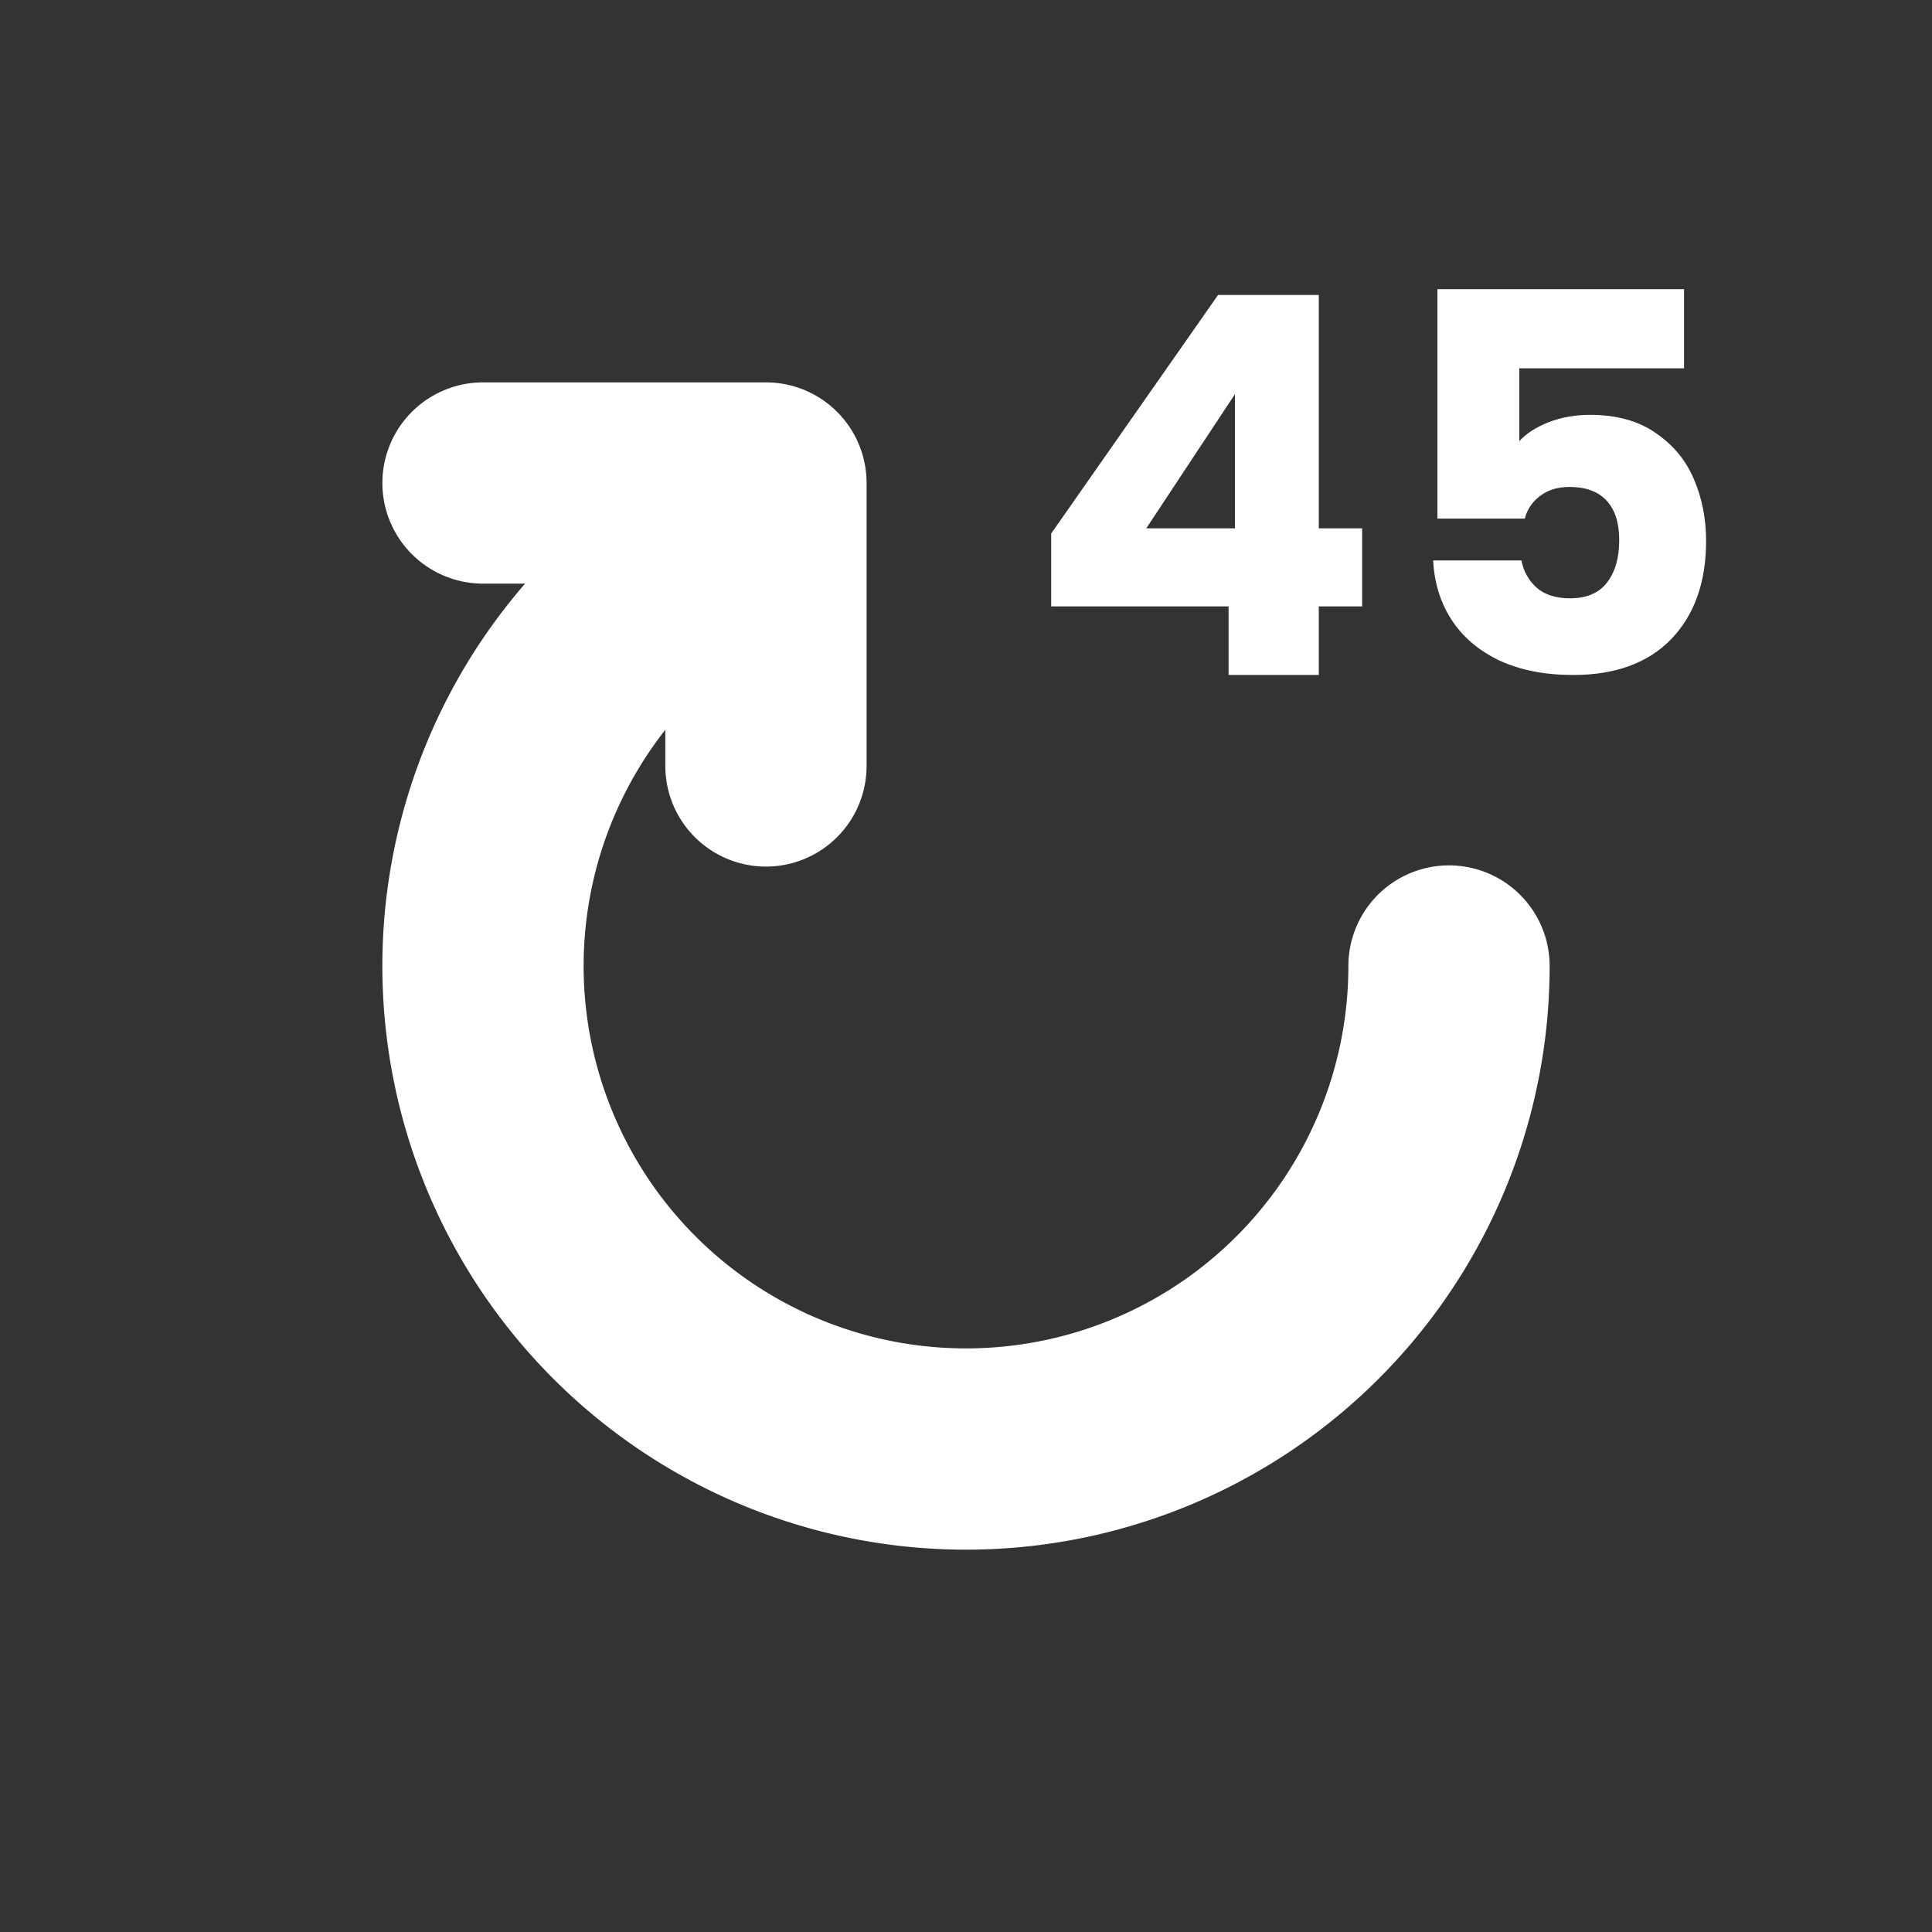 <?xml version="1.0" encoding="UTF-8" standalone="no"?>
<!-- Created with Inkscape (http://www.inkscape.org/) -->

<svg
   width="12.7mm"
   height="12.7mm"
   viewBox="0 0 12.7 12.7"
   version="1.1"
   id="svg1"
   inkscape:version="1.4 (e7c3feb100, 2024-10-09)"
   sodipodi:docname="RotateObjectRight45.svg"
   xml:space="preserve"
   xmlns:inkscape="http://www.inkscape.org/namespaces/inkscape"
   xmlns:sodipodi="http://sodipodi.sourceforge.net/DTD/sodipodi-0.dtd"
   xmlns="http://www.w3.org/2000/svg"
   xmlns:svg="http://www.w3.org/2000/svg"><rect x="0" y="0" width="12.7" height="12.7" fill="#333333" stroke="none"/><sodipodi:namedview
     id="namedview1"
     pagecolor="#4d4d4d"
     bordercolor="#eeeeee"
     borderopacity="1"
     inkscape:showpageshadow="0"
     inkscape:pageopacity="0"
     inkscape:pagecheckerboard="false"
     inkscape:deskcolor="#181825"
     inkscape:document-units="px"
     inkscape:zoom="11.313709"
     inkscape:cx="19.622212"
     inkscape:cy="20.903843"
     inkscape:window-width="1097"
     inkscape:window-height="1011"
     inkscape:window-x="0"
     inkscape:window-y="0"
     inkscape:window-maximized="1"
     inkscape:current-layer="layer1" /><defs
     id="defs1"><inkscape:path-effect
       effect="fillet_chamfer"
       id="path-effect8"
       is_visible="true"
       lpeversion="1"
       nodesatellites_param="F,0,0,1,0,0.794,0,1 @ F,0,0,1,0,0.794,0,1 @ F,0,0,1,0,0.794,0,1 @ F,0,0,1,0,0.794,0,1"
       radius="3"
       unit="px"
       method="auto"
       mode="F"
       chamfer_steps="1"
       flexible="false"
       use_knot_distance="true"
       apply_no_radius="true"
       apply_with_radius="true"
       only_selected="false"
       hide_knots="false" /><inkscape:path-effect
       effect="bool_op"
       operand-path=""
       id="path-effect7"
       is_visible="true"
       lpeversion="1"
       operation="diff"
       swap-operands="true"
       filltype-this="from-curve"
       filter=""
       filltype-operand="from-curve" /><inkscape:path-effect
       effect="offset"
       id="path-effect6"
       is_visible="true"
       lpeversion="1.3"
       linejoin_type="miter"
       unit="px"
       offset="-10"
       miter_limit="4"
       attempt_force_join="false"
       update_on_knot_move="true" /><filter
       id="selectable_hidder_filter"
       width="1"
       height="1"
       x="0"
       y="0"
       style="color-interpolation-filters:sRGB"
       inkscape:label="LPE boolean visibility"><feComposite
         id="boolops_hidder_primitive"
         result="composite1"
         operator="arithmetic"
         in2="SourceGraphic"
         in="BackgroundImage"
         k1="0"
         k2="0"
         k3="0"
         k4="0" /></filter><inkscape:path-effect
       effect="bool_op"
       operand-path=""
       id="path-effect5"
       is_visible="true"
       lpeversion="1"
       operation="diff"
       swap-operands="false"
       filltype-this="from-curve"
       filter=""
       filltype-operand="from-curve" /><inkscape:path-effect
       effect="fillet_chamfer"
       id="path-effect4"
       is_visible="true"
       lpeversion="1"
       nodesatellites_param="F,0,0,1,0,2.646,0,1 @ F,0,0,1,0,2.646,0,1 @ F,0,0,1,0,2.646,0,1"
       radius="10"
       unit="px"
       method="auto"
       mode="F"
       chamfer_steps="1"
       flexible="false"
       use_knot_distance="true"
       apply_no_radius="true"
       apply_with_radius="true"
       only_selected="false"
       hide_knots="false" /><inkscape:path-effect
       effect="fillet_chamfer"
       id="path-effect2"
       is_visible="false"
       lpeversion="1"
       nodesatellites_param="F,0,0,1,0,2.646,0,1 @ F,0,0,1,0,2.646,0,1 @ F,0,0,1,0,2.646,0,1"
       radius="10"
       unit="px"
       method="auto"
       mode="F"
       chamfer_steps="1"
       flexible="false"
       use_knot_distance="true"
       apply_no_radius="true"
       apply_with_radius="true"
       only_selected="false"
       hide_knots="false" /><inkscape:path-effect
       effect="offset"
       id="path-effect1"
       is_visible="true"
       lpeversion="1.3"
       linejoin_type="miter"
       unit="px"
       offset="-16"
       miter_limit="4"
       attempt_force_join="false"
       update_on_knot_move="true" /><inkscape:path-effect
       effect="fillet_chamfer"
       id="path-effect8-3"
       is_visible="true"
       lpeversion="1"
       nodesatellites_param="F,0,0,1,0,0.794,0,1 @ F,0,0,1,0,0.794,0,1 @ F,0,0,1,0,0.794,0,1 @ F,0,0,1,0,0.794,0,1"
       radius="3"
       unit="px"
       method="auto"
       mode="F"
       chamfer_steps="1"
       flexible="false"
       use_knot_distance="true"
       apply_no_radius="true"
       apply_with_radius="true"
       only_selected="false"
       hide_knots="false" /><inkscape:path-effect
       effect="bool_op"
       operand-path=""
       id="path-effect7-5"
       is_visible="true"
       lpeversion="1"
       operation="diff"
       swap-operands="true"
       filltype-this="from-curve"
       filter=""
       filltype-operand="from-curve" /><inkscape:path-effect
       effect="offset"
       id="path-effect6-6"
       is_visible="true"
       lpeversion="1.3"
       linejoin_type="miter"
       unit="px"
       offset="-10"
       miter_limit="4"
       attempt_force_join="false"
       update_on_knot_move="true" /><filter
       id="selectable_hidder_filter-2"
       width="1"
       height="1"
       x="0"
       y="0"
       style="color-interpolation-filters:sRGB"
       inkscape:label="LPE boolean visibility"><feComposite
         id="boolops_hidder_primitive-9"
         result="composite1"
         operator="arithmetic"
         in2="SourceGraphic"
         in="BackgroundImage"
         k1="0"
         k2="0"
         k3="0"
         k4="0" /></filter><inkscape:path-effect
       effect="bool_op"
       operand-path=""
       id="path-effect5-1"
       is_visible="true"
       lpeversion="1"
       operation="diff"
       swap-operands="false"
       filltype-this="from-curve"
       filter=""
       filltype-operand="from-curve" /><inkscape:path-effect
       effect="fillet_chamfer"
       id="path-effect4-2"
       is_visible="true"
       lpeversion="1"
       nodesatellites_param="F,0,0,1,0,2.646,0,1 @ F,0,0,1,0,2.646,0,1 @ F,0,0,1,0,2.646,0,1"
       radius="10"
       unit="px"
       method="auto"
       mode="F"
       chamfer_steps="1"
       flexible="false"
       use_knot_distance="true"
       apply_no_radius="true"
       apply_with_radius="true"
       only_selected="false"
       hide_knots="false" /><inkscape:path-effect
       effect="fillet_chamfer"
       id="path-effect2-7"
       is_visible="false"
       lpeversion="1"
       nodesatellites_param="F,0,0,1,0,2.646,0,1 @ F,0,0,1,0,2.646,0,1 @ F,0,0,1,0,2.646,0,1"
       radius="10"
       unit="px"
       method="auto"
       mode="F"
       chamfer_steps="1"
       flexible="false"
       use_knot_distance="true"
       apply_no_radius="true"
       apply_with_radius="true"
       only_selected="false"
       hide_knots="false" /><inkscape:path-effect
       effect="offset"
       id="path-effect1-0"
       is_visible="true"
       lpeversion="1.3"
       linejoin_type="miter"
       unit="px"
       offset="-16"
       miter_limit="4"
       attempt_force_join="false"
       update_on_knot_move="true" /><inkscape:path-effect
       effect="fillet_chamfer"
       id="path-effect8-4"
       is_visible="true"
       lpeversion="1"
       nodesatellites_param="F,0,0,1,0,0.794,0,1 @ F,0,0,1,0,0.794,0,1 @ F,0,0,1,0,0.794,0,1 @ F,0,0,1,0,0.794,0,1"
       radius="3"
       unit="px"
       method="auto"
       mode="F"
       chamfer_steps="1"
       flexible="false"
       use_knot_distance="true"
       apply_no_radius="true"
       apply_with_radius="true"
       only_selected="false"
       hide_knots="false" /><inkscape:path-effect
       effect="bool_op"
       operand-path=""
       id="path-effect7-1"
       is_visible="true"
       lpeversion="1"
       operation="diff"
       swap-operands="true"
       filltype-this="from-curve"
       filter=""
       filltype-operand="from-curve" /><inkscape:path-effect
       effect="offset"
       id="path-effect6-7"
       is_visible="true"
       lpeversion="1.3"
       linejoin_type="miter"
       unit="px"
       offset="-10"
       miter_limit="4"
       attempt_force_join="false"
       update_on_knot_move="true" /><filter
       id="selectable_hidder_filter-1"
       width="1"
       height="1"
       x="0"
       y="0"
       style="color-interpolation-filters:sRGB"
       inkscape:label="LPE boolean visibility"><feComposite
         id="boolops_hidder_primitive-1"
         result="composite1"
         operator="arithmetic"
         in2="SourceGraphic"
         in="BackgroundImage"
         k1="0"
         k2="0"
         k3="0"
         k4="0" /></filter><inkscape:path-effect
       effect="bool_op"
       operand-path=""
       id="path-effect5-17"
       is_visible="true"
       lpeversion="1"
       operation="diff"
       swap-operands="false"
       filltype-this="from-curve"
       filter=""
       filltype-operand="from-curve" /><inkscape:path-effect
       effect="fillet_chamfer"
       id="path-effect4-0"
       is_visible="true"
       lpeversion="1"
       nodesatellites_param="F,0,0,1,0,2.646,0,1 @ F,0,0,1,0,2.646,0,1 @ F,0,0,1,0,2.646,0,1"
       radius="10"
       unit="px"
       method="auto"
       mode="F"
       chamfer_steps="1"
       flexible="false"
       use_knot_distance="true"
       apply_no_radius="true"
       apply_with_radius="true"
       only_selected="false"
       hide_knots="false" /><inkscape:path-effect
       effect="fillet_chamfer"
       id="path-effect2-4"
       is_visible="false"
       lpeversion="1"
       nodesatellites_param="F,0,0,1,0,2.646,0,1 @ F,0,0,1,0,2.646,0,1 @ F,0,0,1,0,2.646,0,1"
       radius="10"
       unit="px"
       method="auto"
       mode="F"
       chamfer_steps="1"
       flexible="false"
       use_knot_distance="true"
       apply_no_radius="true"
       apply_with_radius="true"
       only_selected="false"
       hide_knots="false" /><inkscape:path-effect
       effect="offset"
       id="path-effect1-08"
       is_visible="true"
       lpeversion="1.3"
       linejoin_type="miter"
       unit="px"
       offset="-16"
       miter_limit="4"
       attempt_force_join="false"
       update_on_knot_move="true" /></defs><g
     inkscape:label="Calque 1"
     inkscape:groupmode="layer"
     id="layer1"><path
       style="display:inline;fill:none;fill-opacity:1;stroke:#ffffff;stroke-width:1.323;stroke-linecap:round;stroke-linejoin:round;stroke-dasharray:none;paint-order:stroke fill markers"
       id="path2"
       sodipodi:type="arc"
       sodipodi:cx="-6.349999"
       sodipodi:cy="6.3499994"
       sodipodi:rx="3.1749992"
       sodipodi:ry="3.1749992"
       sodipodi:start="5.4977871"
       sodipodi:end="3.1415927"
       sodipodi:arc-type="arc"
       d="M -4.105,4.105 A 3.175,3.175 0 0 1 -3.6,7.937 3.175,3.175 0 0 1 -7.172,9.417 3.175,3.175 0 0 1 -9.525,6.35"
       sodipodi:open="true"
       transform="scale(-1,1)" /><path
       style="fill:none;fill-opacity:0.6;stroke:#ffffff;stroke-width:1.323;stroke-linecap:round;stroke-linejoin:round;stroke-dasharray:none;stroke-opacity:1;paint-order:stroke fill markers"
       d="m 5.035,5.035 -2e-7,-1.86 H 3.175"
       id="path8"
       sodipodi:nodetypes="ccc" /><path
       d="M 6.91,3.986 V 3.507 L 8.007,1.939 H 8.669 V 3.473 H 8.954 V 3.986 H 8.669 V 4.437 H 8.076 V 3.986 Z M 8.118,2.591 7.535,3.473 H 8.118 Z M 11.07,2.421 H 9.987 V 2.9 Q 10.056,2.824 10.181,2.775 10.306,2.727 10.452,2.727 q 0.26,0 0.43,0.118 0.174,0.118 0.253,0.305 0.08,0.187 0.08,0.406 0,0.406 -0.229,0.645 -0.229,0.236 -0.645,0.236 -0.278,0 -0.482,-0.094 Q 9.654,4.246 9.543,4.076 9.432,3.906 9.421,3.684 h 0.58 q 0.021,0.108 0.101,0.18 0.08,0.069 0.219,0.069 0.163,0 0.243,-0.104 0.08,-0.104 0.08,-0.278 0,-0.17 -0.083,-0.26 -0.083,-0.09 -0.243,-0.09 -0.118,0 -0.194,0.059 -0.076,0.056 -0.101,0.149 H 9.449 V 1.901 H 11.07 Z"
       id="text4"
       style="-inkscape-font-specification:'Poppins, Bold';fill:#ffffff;stroke-width:1.323;stroke-linecap:round;stroke-linejoin:round;paint-order:stroke fill markers"
       aria-label="45" /></g></svg>
